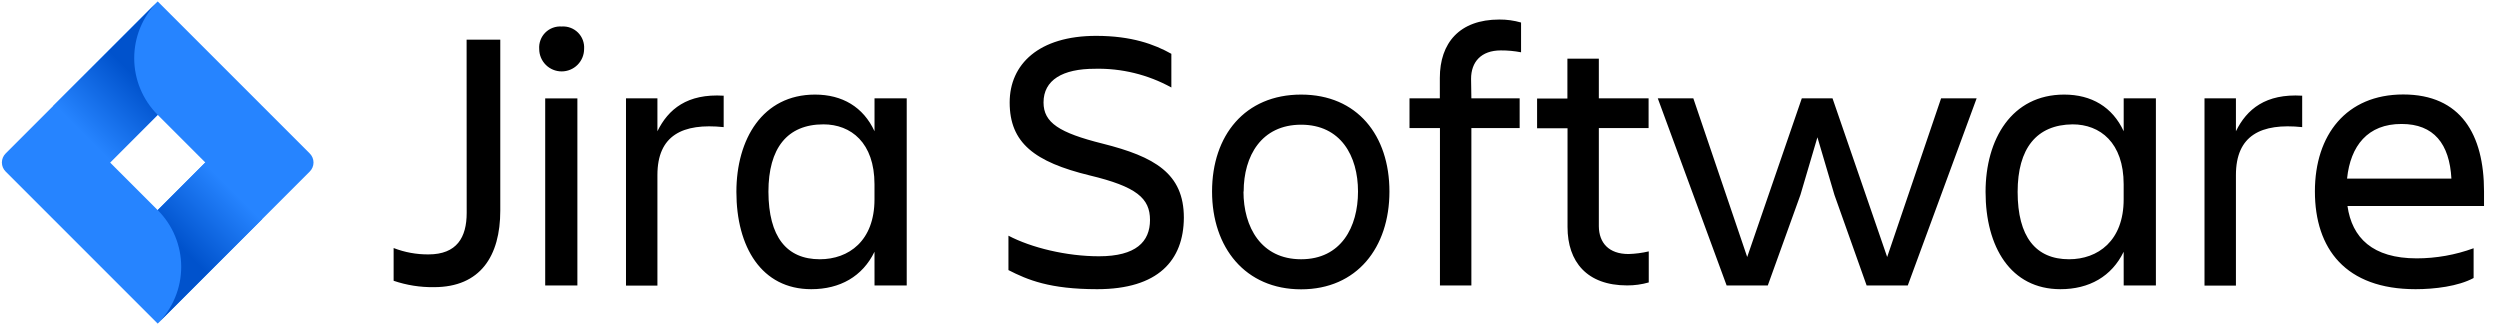 <svg width="151" height="20" viewBox="0 0 151 20" fill="none" xmlns="http://www.w3.org/2000/svg">
<g id="jira.8fba487b8e3fc0524cd18507bc350a5f.svg" clip-path="url(#clip0_6893_29430)">
<g id="Layer 2">
<g id="Blue">
<path id="Vector" d="M28.183 2.395H30.217V12.72C30.217 15.456 29.02 17.344 26.216 17.344C25.386 17.357 24.561 17.226 23.775 16.959V14.981C24.445 15.241 25.158 15.371 25.877 15.366C27.595 15.366 28.188 14.339 28.188 12.857L28.183 2.395ZM33.924 1.601C34.105 1.588 34.288 1.614 34.458 1.678C34.628 1.741 34.783 1.841 34.912 1.969C35.04 2.098 35.14 2.253 35.203 2.423C35.267 2.594 35.293 2.776 35.28 2.957C35.28 3.317 35.137 3.662 34.883 3.916C34.629 4.171 34.284 4.313 33.924 4.313C33.564 4.313 33.219 4.171 32.965 3.916C32.711 3.662 32.568 3.317 32.568 2.957C32.555 2.776 32.581 2.594 32.645 2.423C32.708 2.253 32.807 2.098 32.936 1.969C33.065 1.841 33.219 1.741 33.39 1.678C33.56 1.614 33.742 1.588 33.924 1.601ZM32.93 5.942H34.874V17.244H32.93V5.942ZM37.81 5.939H39.708V7.927C40.363 6.594 41.506 5.644 43.71 5.78V7.678C41.224 7.421 39.708 8.177 39.708 10.571V17.249H37.81V5.939ZM52.819 15.207C52.094 16.699 50.738 17.467 48.999 17.467C45.994 17.467 44.478 14.914 44.478 11.59C44.478 8.403 46.061 5.713 49.225 5.713C50.874 5.713 52.141 6.458 52.821 7.927V5.939H54.766V17.241H52.821L52.819 15.207ZM49.518 15.659C51.259 15.659 52.819 14.552 52.819 12.042V11.128C52.819 8.618 51.396 7.511 49.736 7.511C47.543 7.511 46.413 8.957 46.413 11.58C46.423 14.303 47.507 15.659 49.52 15.659H49.518ZM66.268 17.467C63.396 17.467 62.063 16.902 60.91 16.314V14.236C62.289 14.96 64.413 15.479 66.378 15.479C68.615 15.479 69.46 14.598 69.46 13.286C69.46 11.973 68.646 11.274 65.821 10.596C62.482 9.782 60.984 8.629 60.984 6.189C60.984 3.877 62.746 2.166 66.206 2.166C68.353 2.166 69.733 2.68 70.75 3.25V5.284C69.336 4.505 67.74 4.115 66.126 4.154C64.182 4.154 63.029 4.832 63.029 6.189C63.029 7.409 63.979 8.02 66.599 8.675C69.74 9.466 71.505 10.473 71.505 13.149C71.49 15.726 69.954 17.467 66.268 17.467ZM73.208 11.567C73.208 8.177 75.196 5.713 78.587 5.713C81.977 5.713 83.922 8.177 83.922 11.567C83.922 14.958 81.954 17.475 78.587 17.475C75.219 17.475 73.208 14.958 73.208 11.567ZM75.106 11.567C75.106 13.714 76.17 15.659 78.587 15.659C81.004 15.659 82.024 13.714 82.024 11.567C82.024 9.42 80.983 7.532 78.587 7.532C76.19 7.532 75.117 9.42 75.117 11.567H75.106ZM88.871 5.939H91.787V7.737H88.871V17.241H86.973V7.737H85.134V5.939H86.966V4.706C86.966 2.605 88.142 1.18 90.562 1.18C91.005 1.177 91.446 1.238 91.872 1.36V3.158C91.469 3.081 91.061 3.043 90.651 3.045C89.454 3.045 88.853 3.746 88.853 4.763L88.871 5.939ZM98.365 15.343C98.776 15.331 99.185 15.277 99.585 15.184V17.059C99.159 17.181 98.718 17.241 98.275 17.239C95.856 17.239 94.679 15.816 94.679 13.712V7.748H92.84V5.95H94.671V3.543H96.57V5.939H99.575V7.737H96.57V13.671C96.58 14.665 97.168 15.343 98.365 15.343ZM100.13 5.939H102.277L105.531 15.523L108.829 5.939H110.684L113.985 15.523L117.242 5.939H119.389L115.23 17.241H112.744L110.8 11.773L109.772 8.292L108.745 11.773L106.775 17.241H104.288L100.13 5.939ZM128.269 15.207C127.544 16.699 126.188 17.467 124.449 17.467C121.444 17.467 119.928 14.914 119.928 11.59C119.928 8.403 121.511 5.713 124.675 5.713C126.324 5.713 127.591 6.458 128.271 7.927V5.939H130.216V17.241H128.271L128.269 15.207ZM124.968 15.659C126.71 15.659 128.269 14.552 128.269 12.042V11.128C128.269 8.618 126.846 7.511 125.186 7.511C123.003 7.532 121.865 8.968 121.865 11.59C121.865 14.303 122.957 15.659 124.971 15.659H124.968ZM133.152 5.939H135.05V7.927C135.705 6.594 136.848 5.644 139.052 5.78V7.678C136.565 7.421 135.05 8.177 135.05 10.571V17.249H133.152V5.939ZM145.9 17.467C141.672 17.467 139.82 15.027 139.82 11.559C139.82 8.146 141.718 5.706 145.155 5.706C148.635 5.706 150.035 8.125 150.035 11.559V12.441H141.787C142.06 14.362 143.303 15.605 145.969 15.605C147.141 15.604 148.305 15.397 149.406 14.994V16.792C148.478 17.293 147.053 17.467 145.9 17.467ZM141.764 10.789H148.065C147.952 8.688 147.001 7.488 145.06 7.488C143.007 7.478 141.967 8.816 141.764 10.776V10.789Z" fill="black"/>
<path id="Vector_2" d="M18.71 9.271L10.337 0.898L9.525 0.086L3.222 6.389L0.34 9.271C0.195 9.416 0.114 9.612 0.114 9.816C0.114 10.02 0.195 10.216 0.34 10.36L6.098 16.119L9.525 19.546L15.828 13.242L15.926 13.145L18.71 10.36C18.855 10.216 18.936 10.02 18.936 9.816C18.936 9.612 18.855 9.416 18.71 9.271ZM9.525 12.693L6.648 9.816L9.525 6.939L12.402 9.816L9.525 12.693Z" fill="#2684FF"/>
<path id="Vector_3" d="M9.525 6.939C8.62 6.034 8.11 4.808 8.107 3.529C8.103 2.249 8.605 1.02 9.505 0.109L3.209 6.402L6.636 9.829L9.525 6.939Z" fill="url(#paint0_linear_6893_29430)"/>
<path id="Vector_4" d="M12.41 9.805L9.525 12.689C9.976 13.139 10.333 13.673 10.576 14.261C10.82 14.849 10.945 15.479 10.945 16.116C10.945 16.752 10.82 17.382 10.576 17.97C10.333 18.558 9.976 19.092 9.525 19.542L15.836 13.231L12.41 9.805Z" fill="url(#paint1_linear_6893_29430)"/>
</g>
</g>
</g>
<defs>
<linearGradient id="paint0_linear_6893_29430" x1="9.011" y1="4.029" x2="4.994" y2="8.046" gradientUnits="userSpaceOnUse">
<stop offset="0.18" stop-color="#0052CC"/>
<stop offset="1" stop-color="#2684FF"/>
</linearGradient>
<linearGradient id="paint1_linear_6893_29430" x1="10.075" y1="15.566" x2="14.085" y2="11.556" gradientUnits="userSpaceOnUse">
<stop offset="0.18" stop-color="#0052CC"/>
<stop offset="1" stop-color="#2684FF"/>
</linearGradient>
<clipPath id="clip0_6893_29430">
<rect width="149.929" height="19.47" fill="white" transform="translate(0.113 0.086)"/>
</clipPath>
</defs>
</svg>
